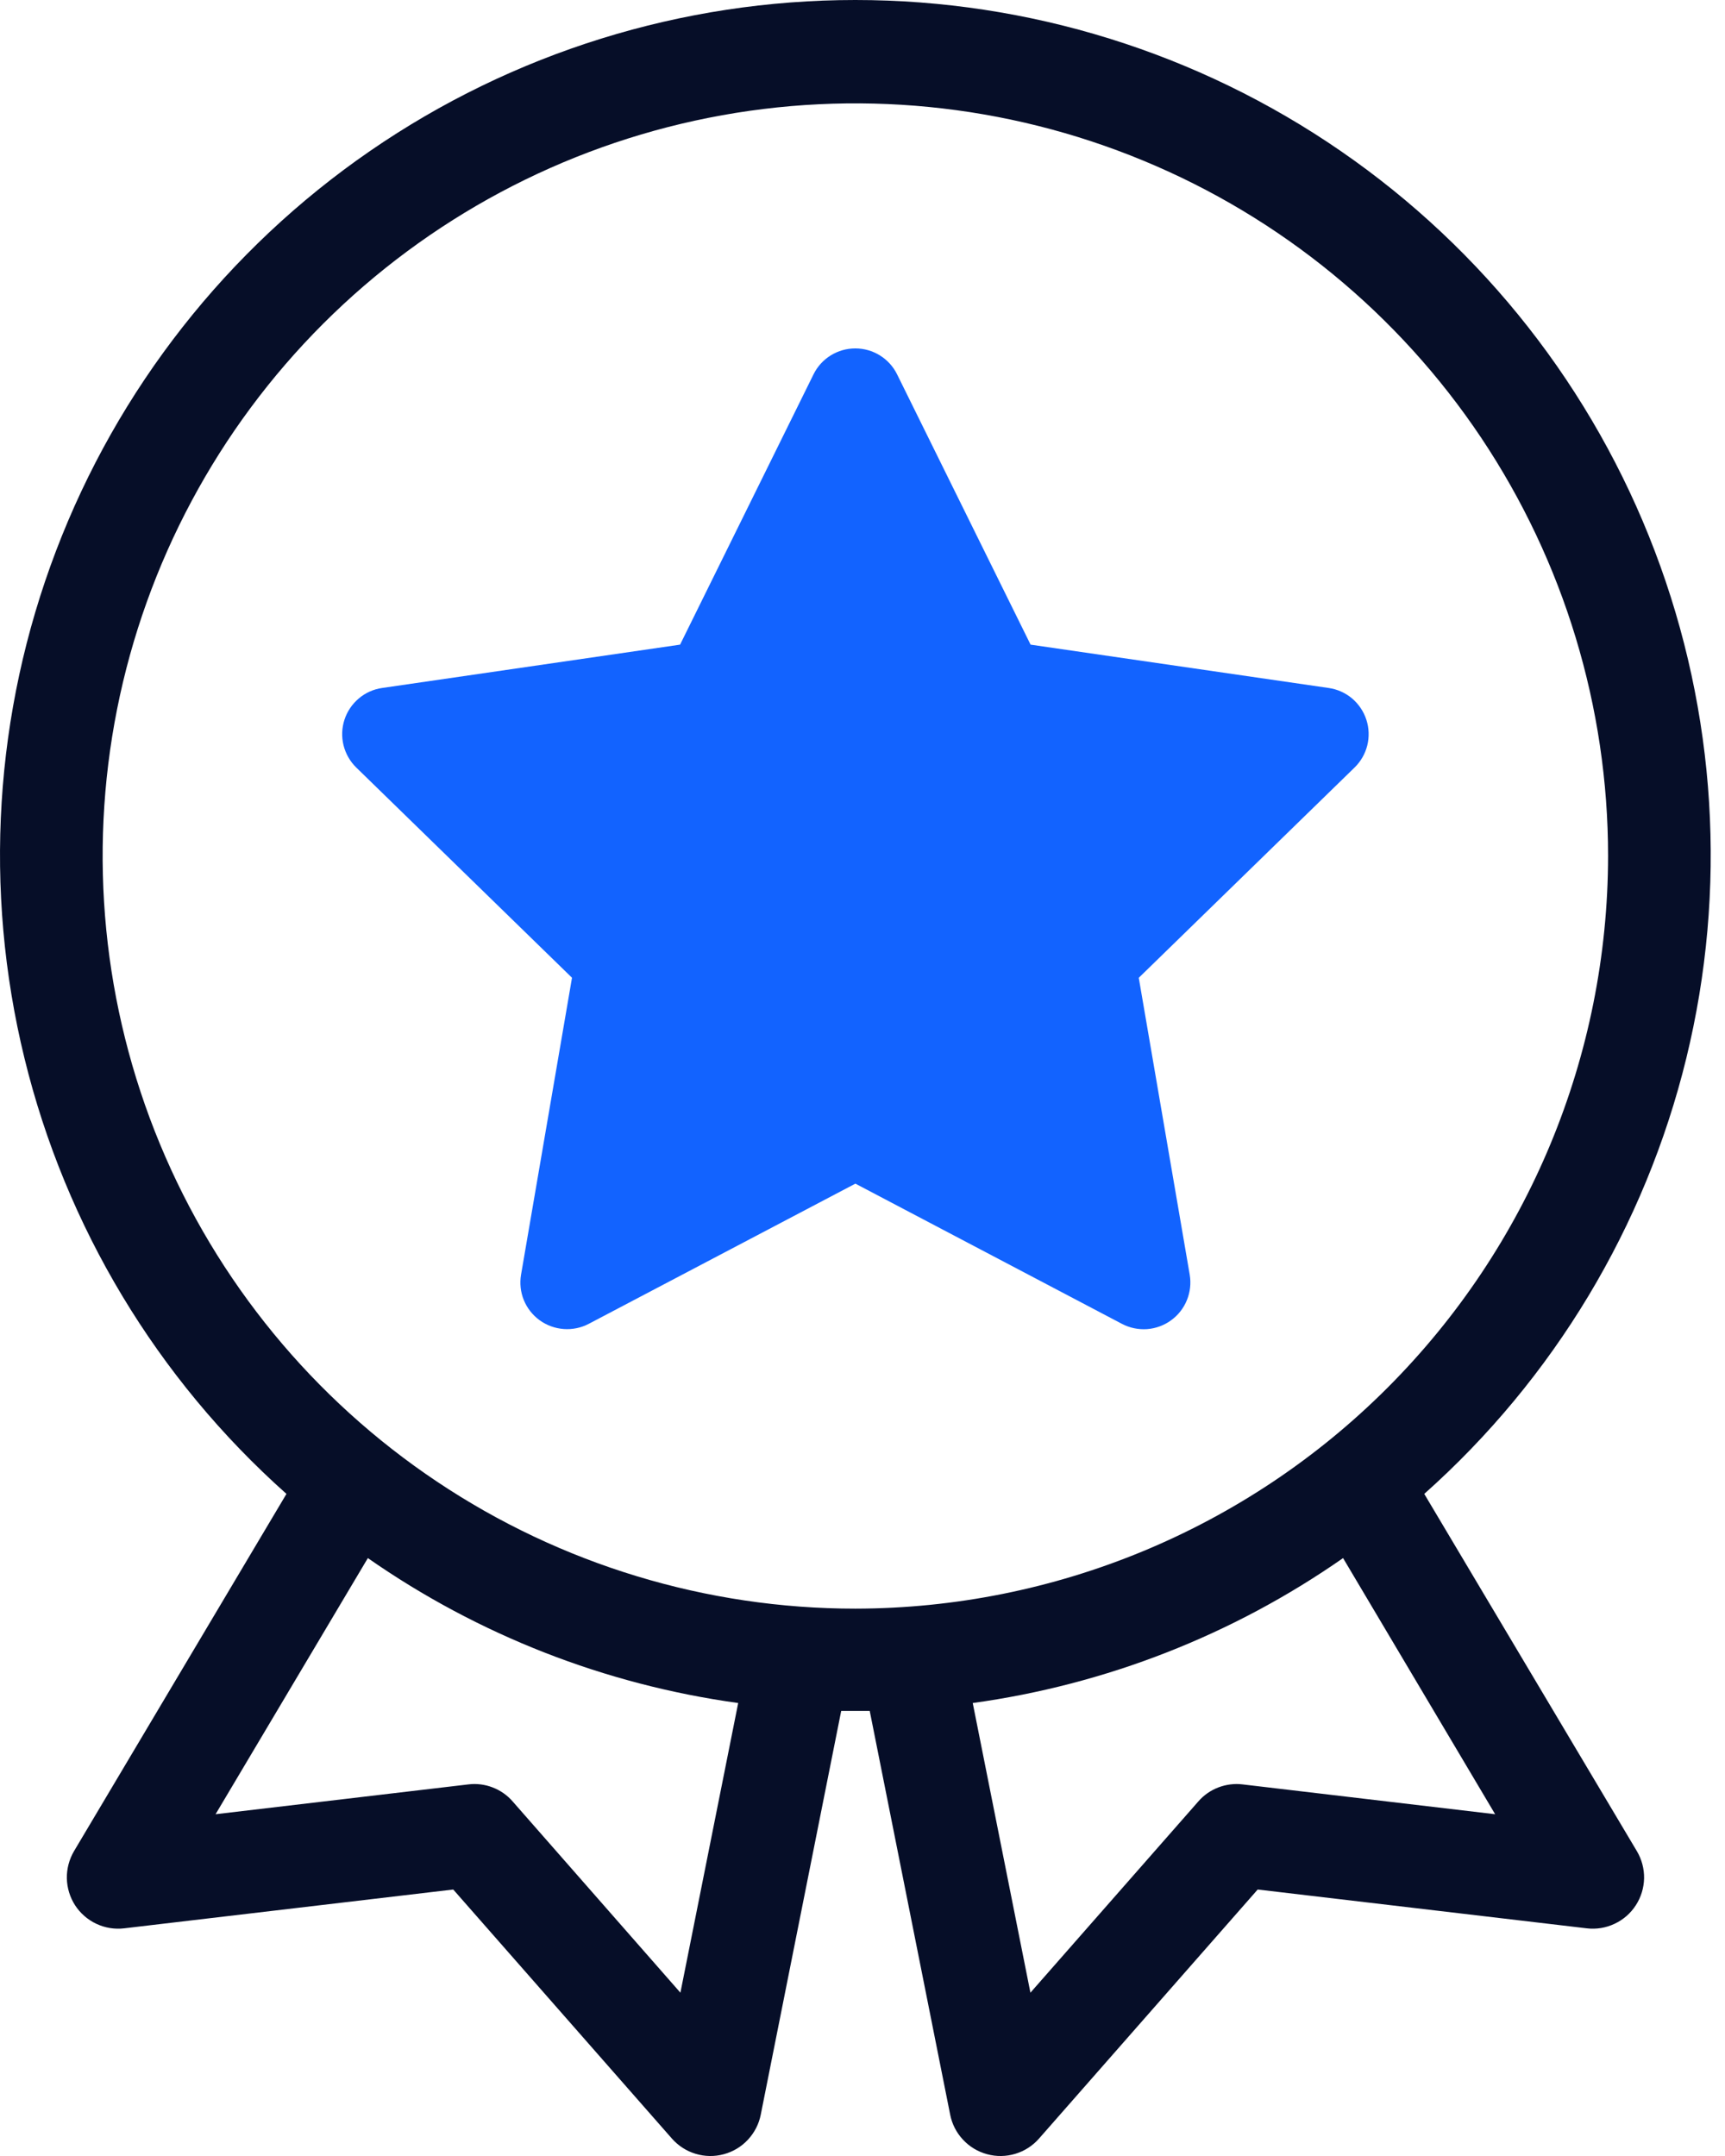 <svg width="32" height="40" viewBox="0 0 32 40" fill="none" xmlns="http://www.w3.org/2000/svg">
<path d="M24.648 12.764L19.118 11.96L16.642 6.946C16.571 6.801 16.46 6.679 16.323 6.594C16.186 6.509 16.028 6.464 15.867 6.464C15.705 6.464 15.547 6.509 15.41 6.594C15.273 6.679 15.162 6.801 15.091 6.946L12.616 11.96L7.088 12.764C6.928 12.787 6.778 12.854 6.655 12.959C6.532 13.063 6.44 13.199 6.39 13.353C6.34 13.506 6.334 13.671 6.373 13.828C6.412 13.984 6.493 14.127 6.609 14.24L10.611 18.14L9.666 23.648C9.639 23.807 9.656 23.971 9.717 24.12C9.778 24.27 9.88 24.399 10.01 24.494C10.141 24.589 10.296 24.645 10.457 24.657C10.617 24.669 10.779 24.636 10.922 24.561L15.868 21.96L20.814 24.562C20.957 24.637 21.118 24.67 21.279 24.659C21.44 24.647 21.595 24.59 21.725 24.495C21.856 24.4 21.957 24.271 22.018 24.121C22.079 23.972 22.097 23.808 22.07 23.649L21.125 18.141L25.127 14.241C25.243 14.128 25.325 13.986 25.364 13.829C25.403 13.672 25.397 13.507 25.347 13.353C25.297 13.199 25.205 13.063 25.082 12.958C24.958 12.854 24.808 12.787 24.648 12.764Z" fill="#1263FF"/>
<path d="M26.421 27.716C28.823 25.577 30.518 22.759 31.282 19.634C32.045 16.51 31.841 13.227 30.696 10.221C29.552 7.215 27.521 4.628 24.873 2.803C22.224 0.977 19.084 0 15.867 0C12.651 0 9.511 0.977 6.862 2.803C4.214 4.628 2.183 7.215 1.039 10.221C-0.106 13.227 -0.31 16.51 0.454 19.634C1.217 22.759 2.912 25.577 5.314 27.716L1.373 34.344C1.283 34.497 1.237 34.672 1.24 34.849C1.244 35.027 1.297 35.2 1.393 35.349C1.49 35.498 1.627 35.617 1.787 35.692C1.948 35.768 2.127 35.797 2.303 35.776L8.408 35.056L12.463 39.675C12.58 39.809 12.733 39.908 12.903 39.959C13.073 40.011 13.255 40.014 13.427 39.967C13.598 39.921 13.754 39.828 13.875 39.697C13.996 39.567 14.079 39.406 14.113 39.231L15.605 31.742H16.134L17.626 39.231C17.66 39.406 17.742 39.567 17.864 39.697C17.985 39.828 18.141 39.921 18.312 39.967C18.484 40.014 18.666 40.011 18.836 39.959C19.006 39.908 19.159 39.809 19.276 39.675L23.331 35.056L29.436 35.776C29.612 35.797 29.791 35.768 29.951 35.692C30.112 35.617 30.249 35.498 30.345 35.349C30.442 35.2 30.495 35.027 30.499 34.849C30.502 34.672 30.456 34.497 30.365 34.344L26.421 27.716ZM12.622 36.97L9.512 33.424C9.411 33.307 9.283 33.217 9.139 33.162C8.995 33.106 8.84 33.087 8.687 33.106L3.999 33.659L6.824 28.907C8.869 30.334 11.224 31.255 13.694 31.596L12.622 36.97ZM15.867 29.845C13.106 29.845 10.406 29.026 8.11 27.491C5.814 25.957 4.024 23.776 2.967 21.225C1.91 18.673 1.634 15.866 2.172 13.157C2.711 10.448 4.041 7.96 5.994 6.007C7.947 4.055 10.435 2.725 13.143 2.186C15.852 1.647 18.66 1.924 21.211 2.981C23.763 4.037 25.943 5.827 27.478 8.123C29.012 10.42 29.831 13.119 29.831 15.881C29.827 19.583 28.354 23.132 25.736 25.75C23.119 28.368 19.57 29.84 15.867 29.845ZM23.053 33.106C22.9 33.087 22.745 33.107 22.601 33.162C22.457 33.217 22.329 33.307 22.228 33.424L19.115 36.97L18.045 31.596C20.515 31.255 22.87 30.334 24.915 28.907L27.736 33.659L23.053 33.106Z" fill="#060E28"/>
</svg>
